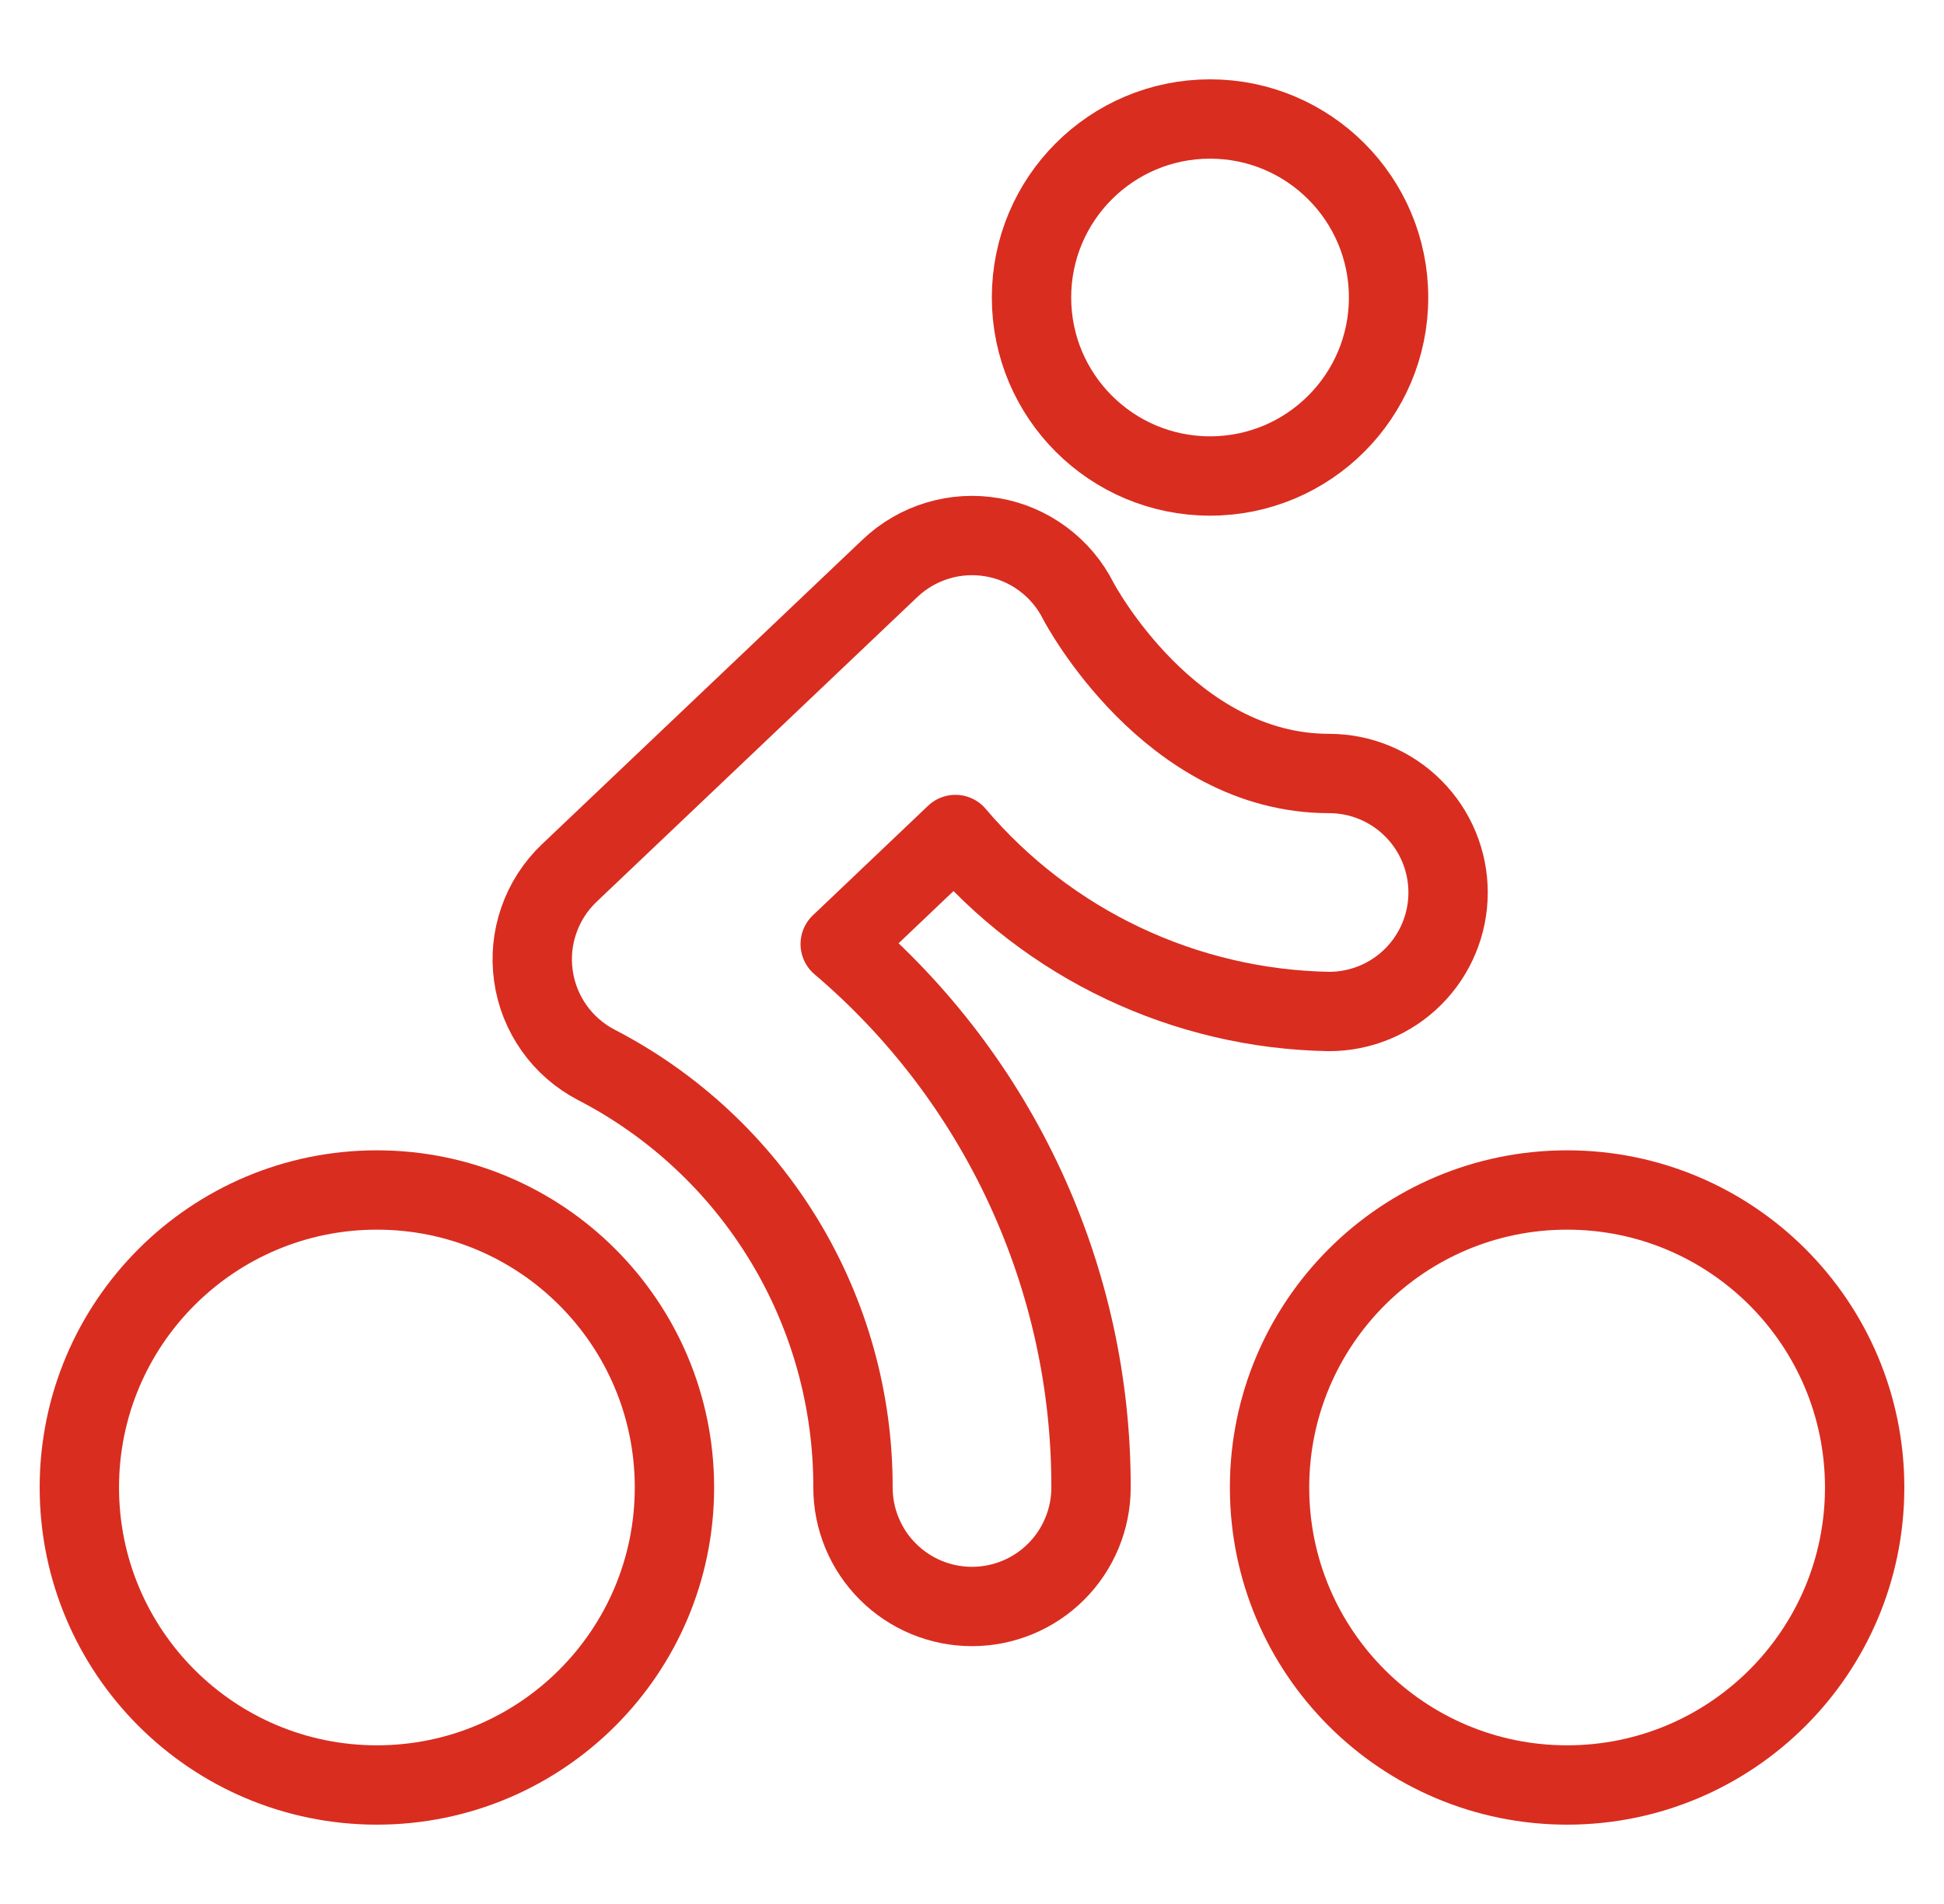<svg width="49" height="48" viewBox="0 0 49 48" fill="none" xmlns="http://www.w3.org/2000/svg">
<path d="M30.5 12C32.985 12 35 9.985 35 7.5C35 5.015 32.985 3 30.5 3C28.015 3 26 5.015 26 7.5C26 9.985 28.015 12 30.5 12Z" stroke="#D92D20" stroke-width="2" stroke-linecap="round" stroke-linejoin="round"/>
<path d="M9.5 45C13.642 45 17 41.642 17 37.5C17 33.358 13.642 30 9.5 30C5.358 30 2 33.358 2 37.5C2 41.642 5.358 45 9.5 45Z" stroke="#D92D20" stroke-width="2" stroke-linecap="round" stroke-linejoin="round"/>
<path d="M39.5 45C43.642 45 47 41.642 47 37.5C47 33.358 43.642 30 39.5 30C35.358 30 32 33.358 32 37.5C32 41.642 35.358 45 39.5 45Z" stroke="#D92D20" stroke-width="2" stroke-linecap="round" stroke-linejoin="round"/>
<path d="M24.5 40.5C23.704 40.5 22.941 40.184 22.379 39.621C21.816 39.059 21.5 38.296 21.5 37.5C21.504 35.301 20.903 33.143 19.761 31.263C18.619 29.383 16.982 27.854 15.028 26.844C14.605 26.623 14.24 26.305 13.965 25.915C13.69 25.525 13.511 25.075 13.445 24.602C13.378 24.129 13.425 23.648 13.583 23.197C13.74 22.746 14.002 22.339 14.348 22.01L22.434 14.326C22.774 14.003 23.185 13.764 23.634 13.629C24.082 13.493 24.557 13.465 25.019 13.546C25.481 13.626 25.917 13.814 26.293 14.095C26.669 14.375 26.974 14.739 27.184 15.158C27.198 15.184 29.474 19.5 33.5 19.5C34.296 19.5 35.059 19.816 35.621 20.379C36.184 20.942 36.5 21.705 36.5 22.5C36.5 23.296 36.184 24.059 35.621 24.622C35.059 25.184 34.296 25.5 33.5 25.5C31.703 25.469 29.934 25.054 28.31 24.285C26.686 23.516 25.245 22.409 24.082 21.038L21.178 23.8C23.164 25.488 24.758 27.587 25.849 29.953C26.941 32.319 27.505 34.895 27.5 37.5C27.5 38.296 27.184 39.059 26.622 39.621C26.059 40.184 25.296 40.5 24.5 40.5Z" stroke="#D92D20" stroke-width="2" stroke-linecap="round" stroke-linejoin="round"/>
</svg>
